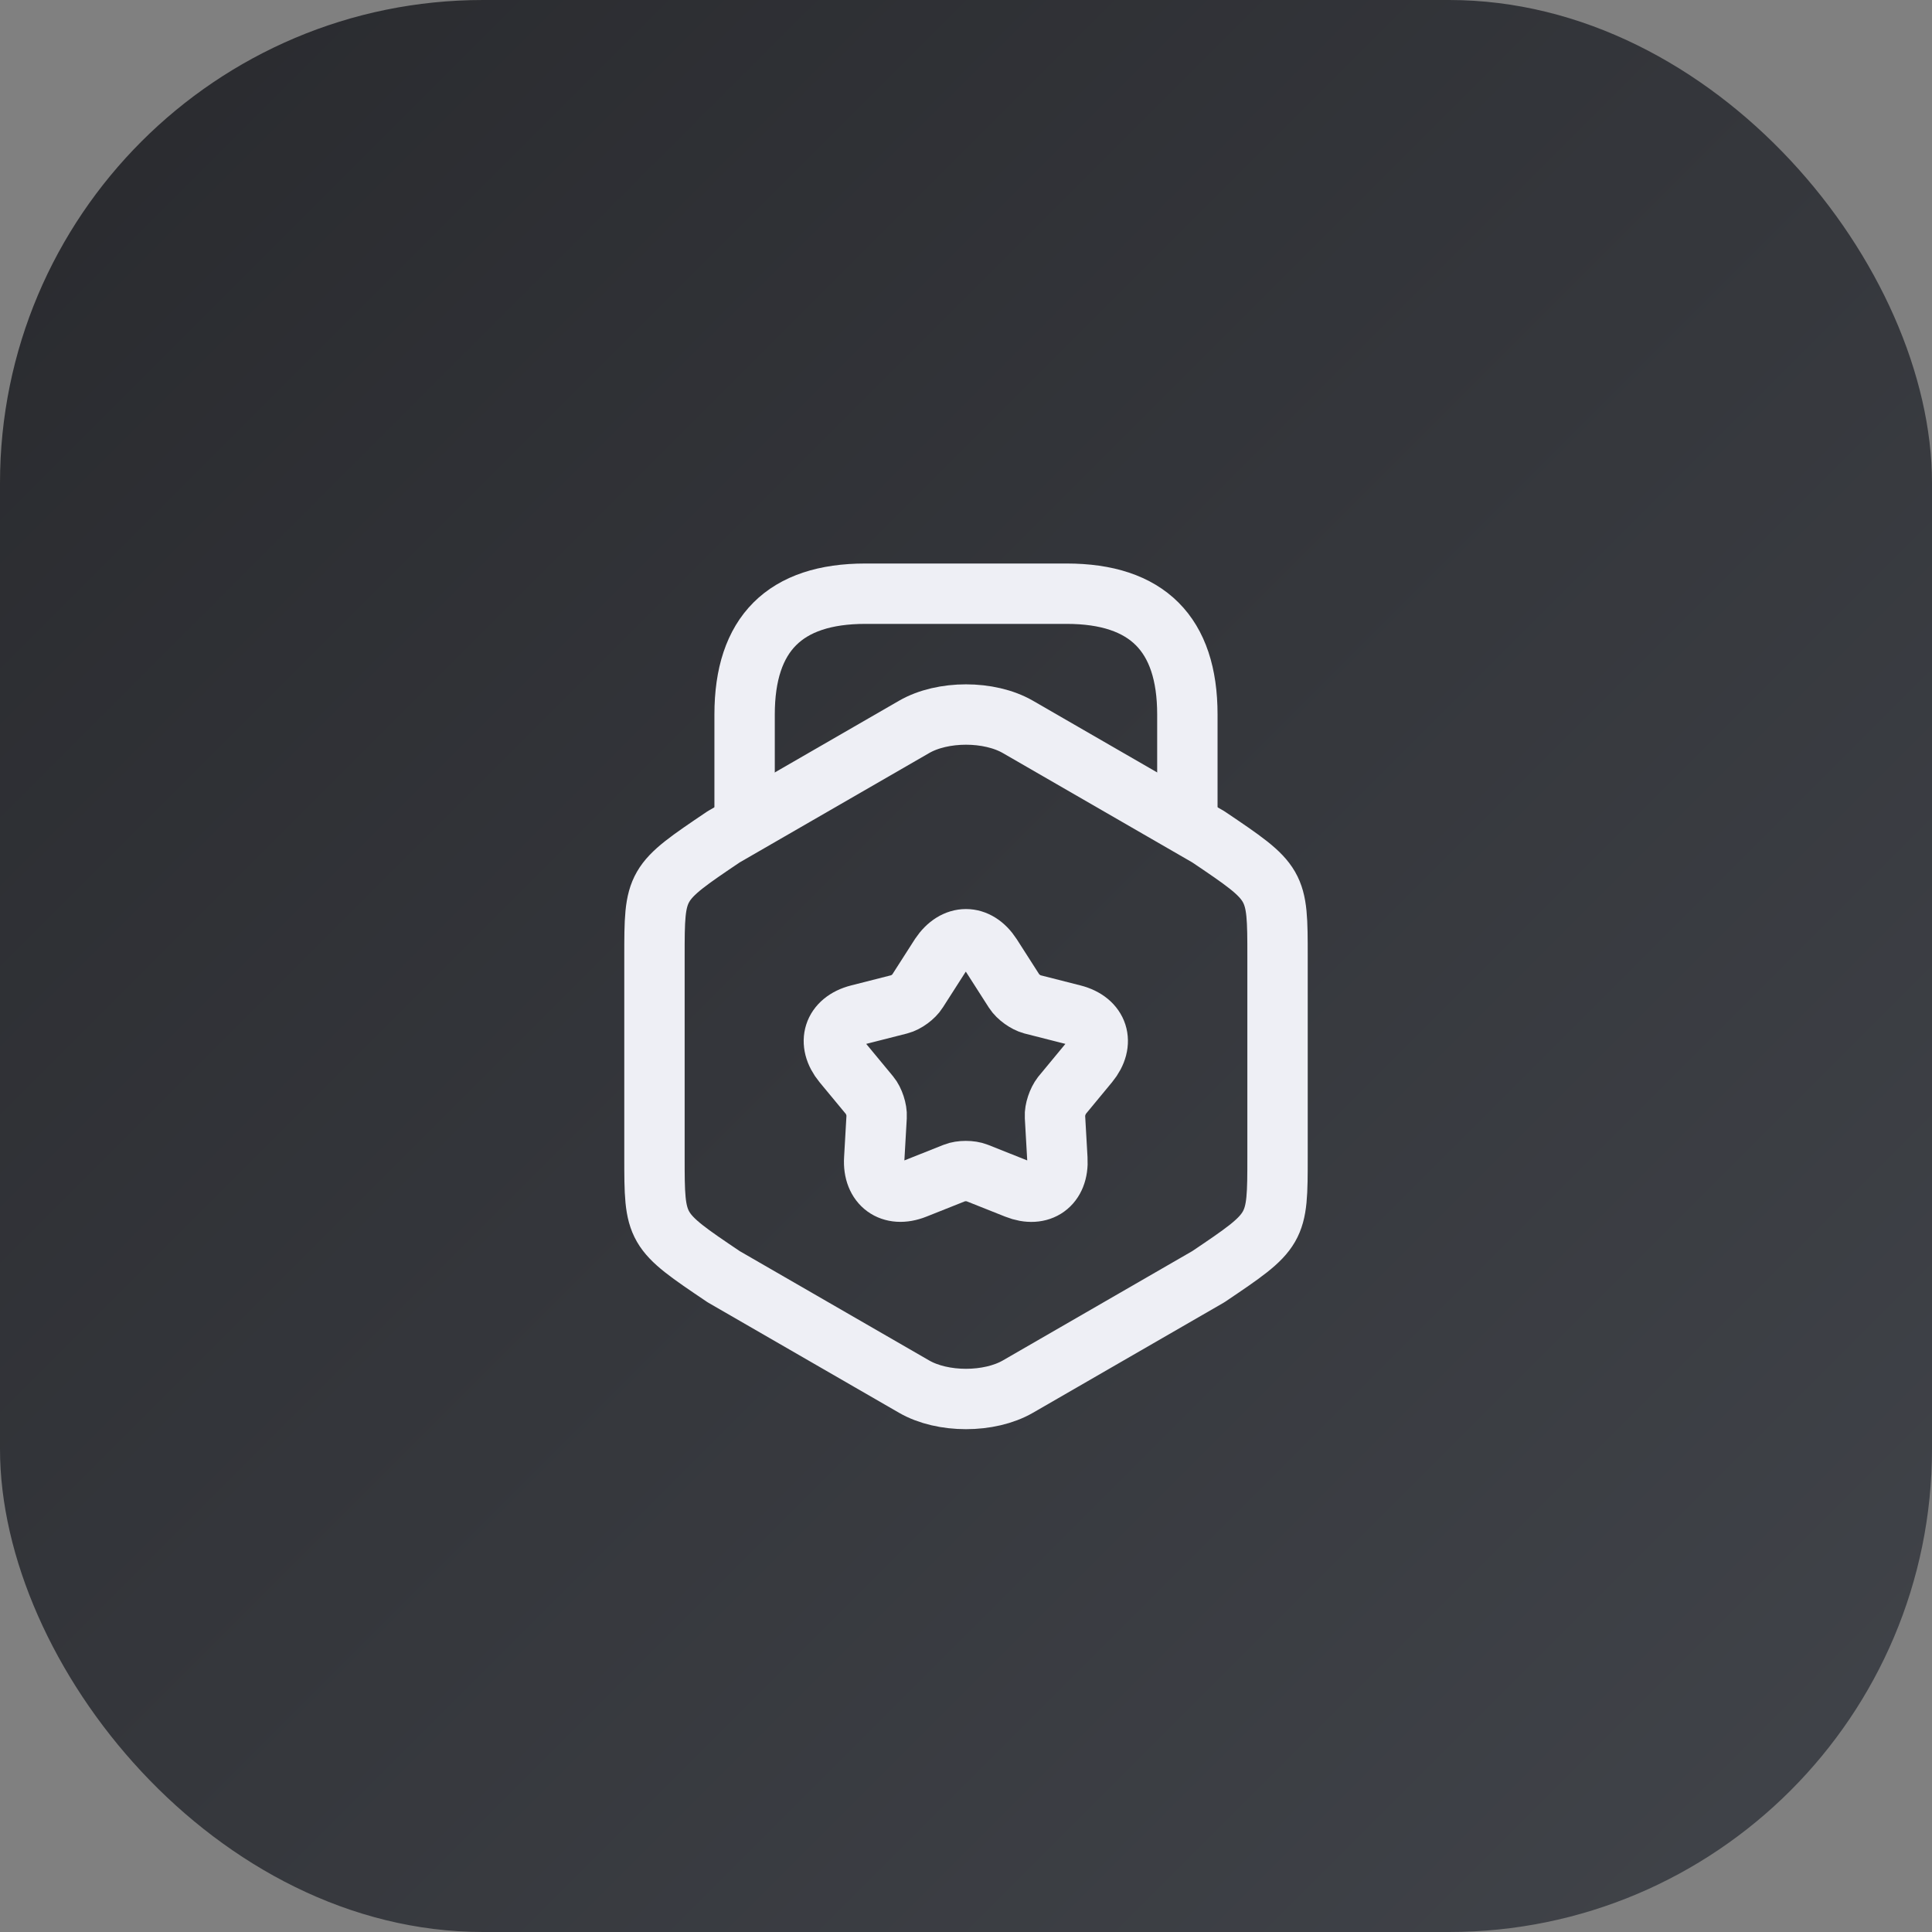 <svg width="64" height="64" viewBox="0 0 64 64" fill="none" xmlns="http://www.w3.org/2000/svg">
<rect x="0" y="0" width="64" height="64" fill="#808080" stroke="none"/>
<rect width="64" height="64" rx="16" fill="url(#paint0_linear_3358_48348)"/>
<path d="M21.68 31.693V38.32C21.68 40.747 21.68 40.747 23.973 42.293L30.28 45.933C31.226 46.48 32.773 46.48 33.72 45.933L40.026 42.293C42.32 40.747 42.32 40.747 42.32 38.32V31.693C42.32 29.267 42.32 29.267 40.026 27.72L33.72 24.08C32.773 23.533 31.226 23.533 30.28 24.08L23.973 27.72C21.68 29.267 21.68 29.267 21.68 31.693Z" stroke="#EEEFF5" stroke-width="2" stroke-linecap="round" stroke-linejoin="round"/>
<path d="M39.333 27.174V23.667C39.333 21 37.999 19.667 35.333 19.667H28.666C25.999 19.667 24.666 21 24.666 23.667V27.08" stroke="#EEEFF5" stroke-width="2" stroke-linecap="round" stroke-linejoin="round"/>
<path d="M32.84 31.653L33.6 32.84C33.72 33.027 33.987 33.213 34.187 33.267L35.547 33.613C36.387 33.827 36.614 34.547 36.067 35.213L35.174 36.293C35.04 36.467 34.934 36.773 34.947 36.987L35.027 38.387C35.08 39.253 34.467 39.693 33.667 39.373L32.36 38.853C32.16 38.773 31.827 38.773 31.627 38.853L30.32 39.373C29.52 39.693 28.907 39.24 28.96 38.387L29.04 36.987C29.054 36.773 28.947 36.453 28.814 36.293L27.92 35.213C27.374 34.547 27.6 33.827 28.44 33.613L29.8 33.267C30.014 33.213 30.28 33.013 30.387 32.84L31.147 31.653C31.627 30.933 32.374 30.933 32.84 31.653Z" stroke="#EEEFF5" stroke-width="2" stroke-linecap="round" stroke-linejoin="round"/>
<defs>
<linearGradient id="paint0_linear_3358_48348" x1="0" y1="0" x2="64" y2="64" gradientUnits="userSpaceOnUse">
<stop stop-color="#292A2E"/>
<stop offset="1" stop-color="#41444A"/>
</linearGradient>
</defs>
</svg>

